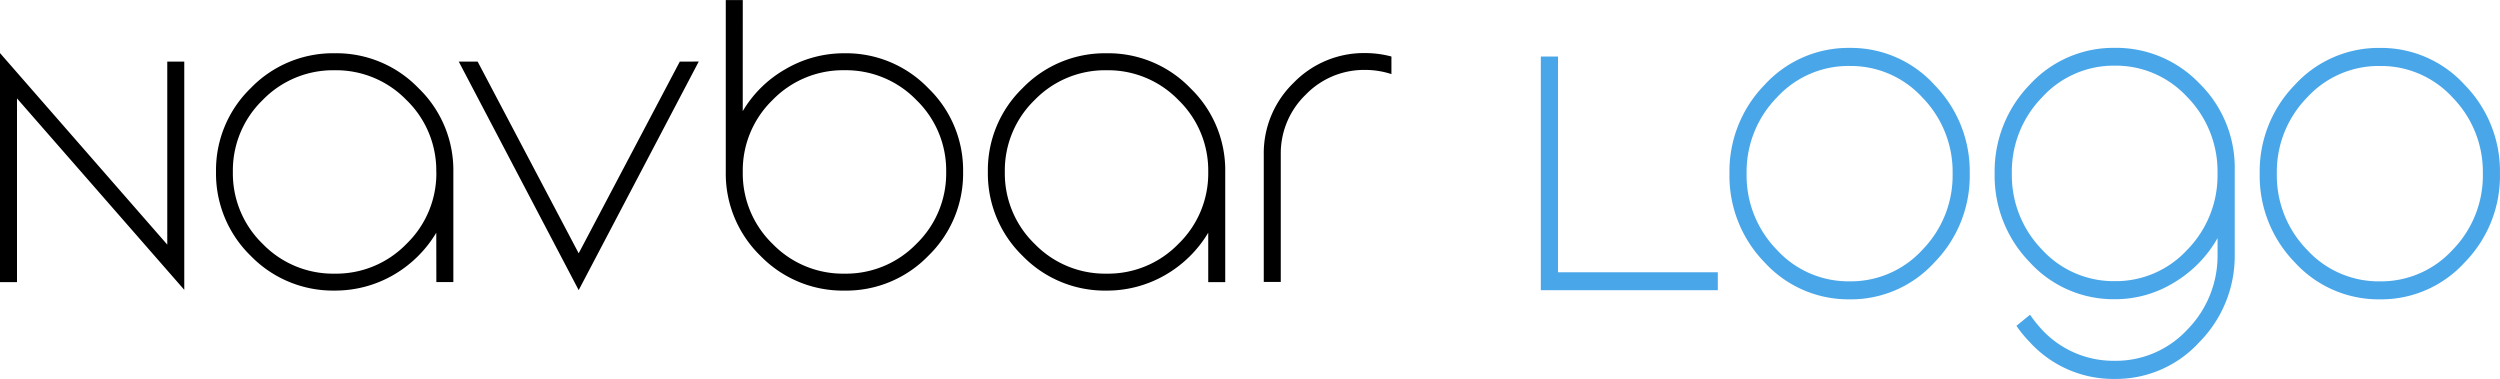 <svg xmlns="http://www.w3.org/2000/svg" width="132.348" height="20.06" viewBox="0 0 132.348 20.06"><g transform="translate(-322 -493.59)"><path d="M1.465-18.6V-6.475h.9V-16.2L11.22-6.067V-18.15h-.9v9.69Zm23.1,6.291A5.188,5.188,0,0,1,22.985-8.5a5.188,5.188,0,0,1-3.807,1.577A5.188,5.188,0,0,1,15.37-8.5a5.188,5.188,0,0,1-1.577-3.807,5.188,5.188,0,0,1,1.577-3.807,5.188,5.188,0,0,1,3.807-1.577,5.188,5.188,0,0,1,3.807,1.577A5.188,5.188,0,0,1,24.561-12.309Zm0,5.833h.9v-5.833a6.032,6.032,0,0,0-1.846-4.436,6.032,6.032,0,0,0-4.436-1.846,6.059,6.059,0,0,0-4.444,1.846,6.045,6.045,0,0,0-1.838,4.436,6.072,6.072,0,0,0,1.838,4.444,6.072,6.072,0,0,0,4.444,1.838,6.158,6.158,0,0,0,3.137-.842A6.318,6.318,0,0,0,24.561-9.09ZM37.454-18.15,32.1-8,26.751-18.15h-1L32.1-6.051l6.356-12.1Zm3.333,5.842a5.188,5.188,0,0,1,1.577-3.807,5.188,5.188,0,0,1,3.807-1.577,5.188,5.188,0,0,1,3.807,1.577,5.188,5.188,0,0,1,1.577,3.807A5.188,5.188,0,0,1,49.978-8.5a5.188,5.188,0,0,1-3.807,1.577A5.188,5.188,0,0,1,42.364-8.5,5.188,5.188,0,0,1,40.787-12.309Zm0-9.1h-.9v9.1a6.072,6.072,0,0,0,1.838,4.444,6.072,6.072,0,0,0,4.444,1.838,6.045,6.045,0,0,0,4.436-1.838,6.059,6.059,0,0,0,1.846-4.444,6.032,6.032,0,0,0-1.846-4.436,6.032,6.032,0,0,0-4.436-1.846,6.113,6.113,0,0,0-3.137.85,6.167,6.167,0,0,0-2.247,2.214Zm24.641,9.1A5.188,5.188,0,0,1,63.851-8.5a5.188,5.188,0,0,1-3.807,1.577A5.188,5.188,0,0,1,56.237-8.5a5.188,5.188,0,0,1-1.577-3.807,5.188,5.188,0,0,1,1.577-3.807,5.188,5.188,0,0,1,3.807-1.577,5.188,5.188,0,0,1,3.807,1.577A5.188,5.188,0,0,1,65.428-12.309Zm0,5.833h.9v-5.833a6.032,6.032,0,0,0-1.846-4.436,6.032,6.032,0,0,0-4.436-1.846A6.059,6.059,0,0,0,55.6-16.745a6.045,6.045,0,0,0-1.838,4.436A6.072,6.072,0,0,0,55.6-7.864a6.072,6.072,0,0,0,4.444,1.838,6.158,6.158,0,0,0,3.137-.842A6.318,6.318,0,0,0,65.428-9.09ZM73.745-18.6a5.178,5.178,0,0,0-3.8,1.577,5.178,5.178,0,0,0-1.577,3.8v6.74h.9v-6.74a4.321,4.321,0,0,1,1.315-3.17,4.294,4.294,0,0,1,3.162-1.315,4.437,4.437,0,0,1,1.381.221v-.931A5.367,5.367,0,0,0,73.745-18.6Z" transform="translate(320.535 515)"/><path d="M1.465-16.92V-4.549h9.369V-5.5H2.374V-16.92Zm16.347.5a5.136,5.136,0,0,0-3.853,1.67,5.624,5.624,0,0,0-1.6,4.031,5.624,5.624,0,0,0,1.6,4.031,5.136,5.136,0,0,0,3.853,1.67,5.136,5.136,0,0,0,3.853-1.67,5.624,5.624,0,0,0,1.6-4.031,5.624,5.624,0,0,0-1.6-4.031A5.136,5.136,0,0,0,17.812-16.419Zm0,12.354a6,6,0,0,1-4.5-1.955,6.553,6.553,0,0,1-1.86-4.7,6.553,6.553,0,0,1,1.86-4.7,6,6,0,0,1,4.5-1.955,5.973,5.973,0,0,1,4.49,1.955,6.538,6.538,0,0,1,1.869,4.7A6.538,6.538,0,0,1,22.3-6.02,5.973,5.973,0,0,1,17.812-4.065ZM28-6.695a5.643,5.643,0,0,1-1.6-4.031A5.624,5.624,0,0,1,28-14.758a5.124,5.124,0,0,1,3.853-1.678,5.128,5.128,0,0,1,3.8,1.626,5.628,5.628,0,0,1,1.637,3.928v.3a5.628,5.628,0,0,1-1.637,3.928,5.128,5.128,0,0,1-3.8,1.626A5.136,5.136,0,0,1,28-6.695Zm10.2-4.239a6.251,6.251,0,0,0-1.885-4.576,6.094,6.094,0,0,0-4.465-1.869,6.012,6.012,0,0,0-4.5,1.946,6.583,6.583,0,0,0-1.86,4.706,6.553,6.553,0,0,0,1.86,4.7,6,6,0,0,0,4.5,1.955,5.938,5.938,0,0,0,3.167-.9,6.406,6.406,0,0,0,2.274-2.336v.9a5.572,5.572,0,0,1-1.6,3.945A5.162,5.162,0,0,1,31.844-.812a5.162,5.162,0,0,1-3.853-1.652,7.033,7.033,0,0,1-.628-.787l-.719.588a6.29,6.29,0,0,0,.7.856,5.982,5.982,0,0,0,4.5,1.955,5.973,5.973,0,0,0,4.49-1.955A6.489,6.489,0,0,0,38.2-6.375Zm7.682-5.485a5.136,5.136,0,0,0-3.853,1.67,5.624,5.624,0,0,0-1.6,4.031,5.624,5.624,0,0,0,1.6,4.031,5.136,5.136,0,0,0,3.853,1.67,5.136,5.136,0,0,0,3.853-1.67,5.623,5.623,0,0,0,1.6-4.031,5.623,5.623,0,0,0-1.6-4.031A5.136,5.136,0,0,0,45.885-16.419Zm0,12.354a6,6,0,0,1-4.5-1.955,6.553,6.553,0,0,1-1.86-4.7,6.553,6.553,0,0,1,1.86-4.7,6,6,0,0,1,4.5-1.955,5.973,5.973,0,0,1,4.49,1.955,6.538,6.538,0,0,1,1.869,4.7,6.538,6.538,0,0,1-1.869,4.7A5.973,5.973,0,0,1,45.885-4.065Z" transform="translate(402.105 513.502)" fill="#49a6e9"/></g></svg>